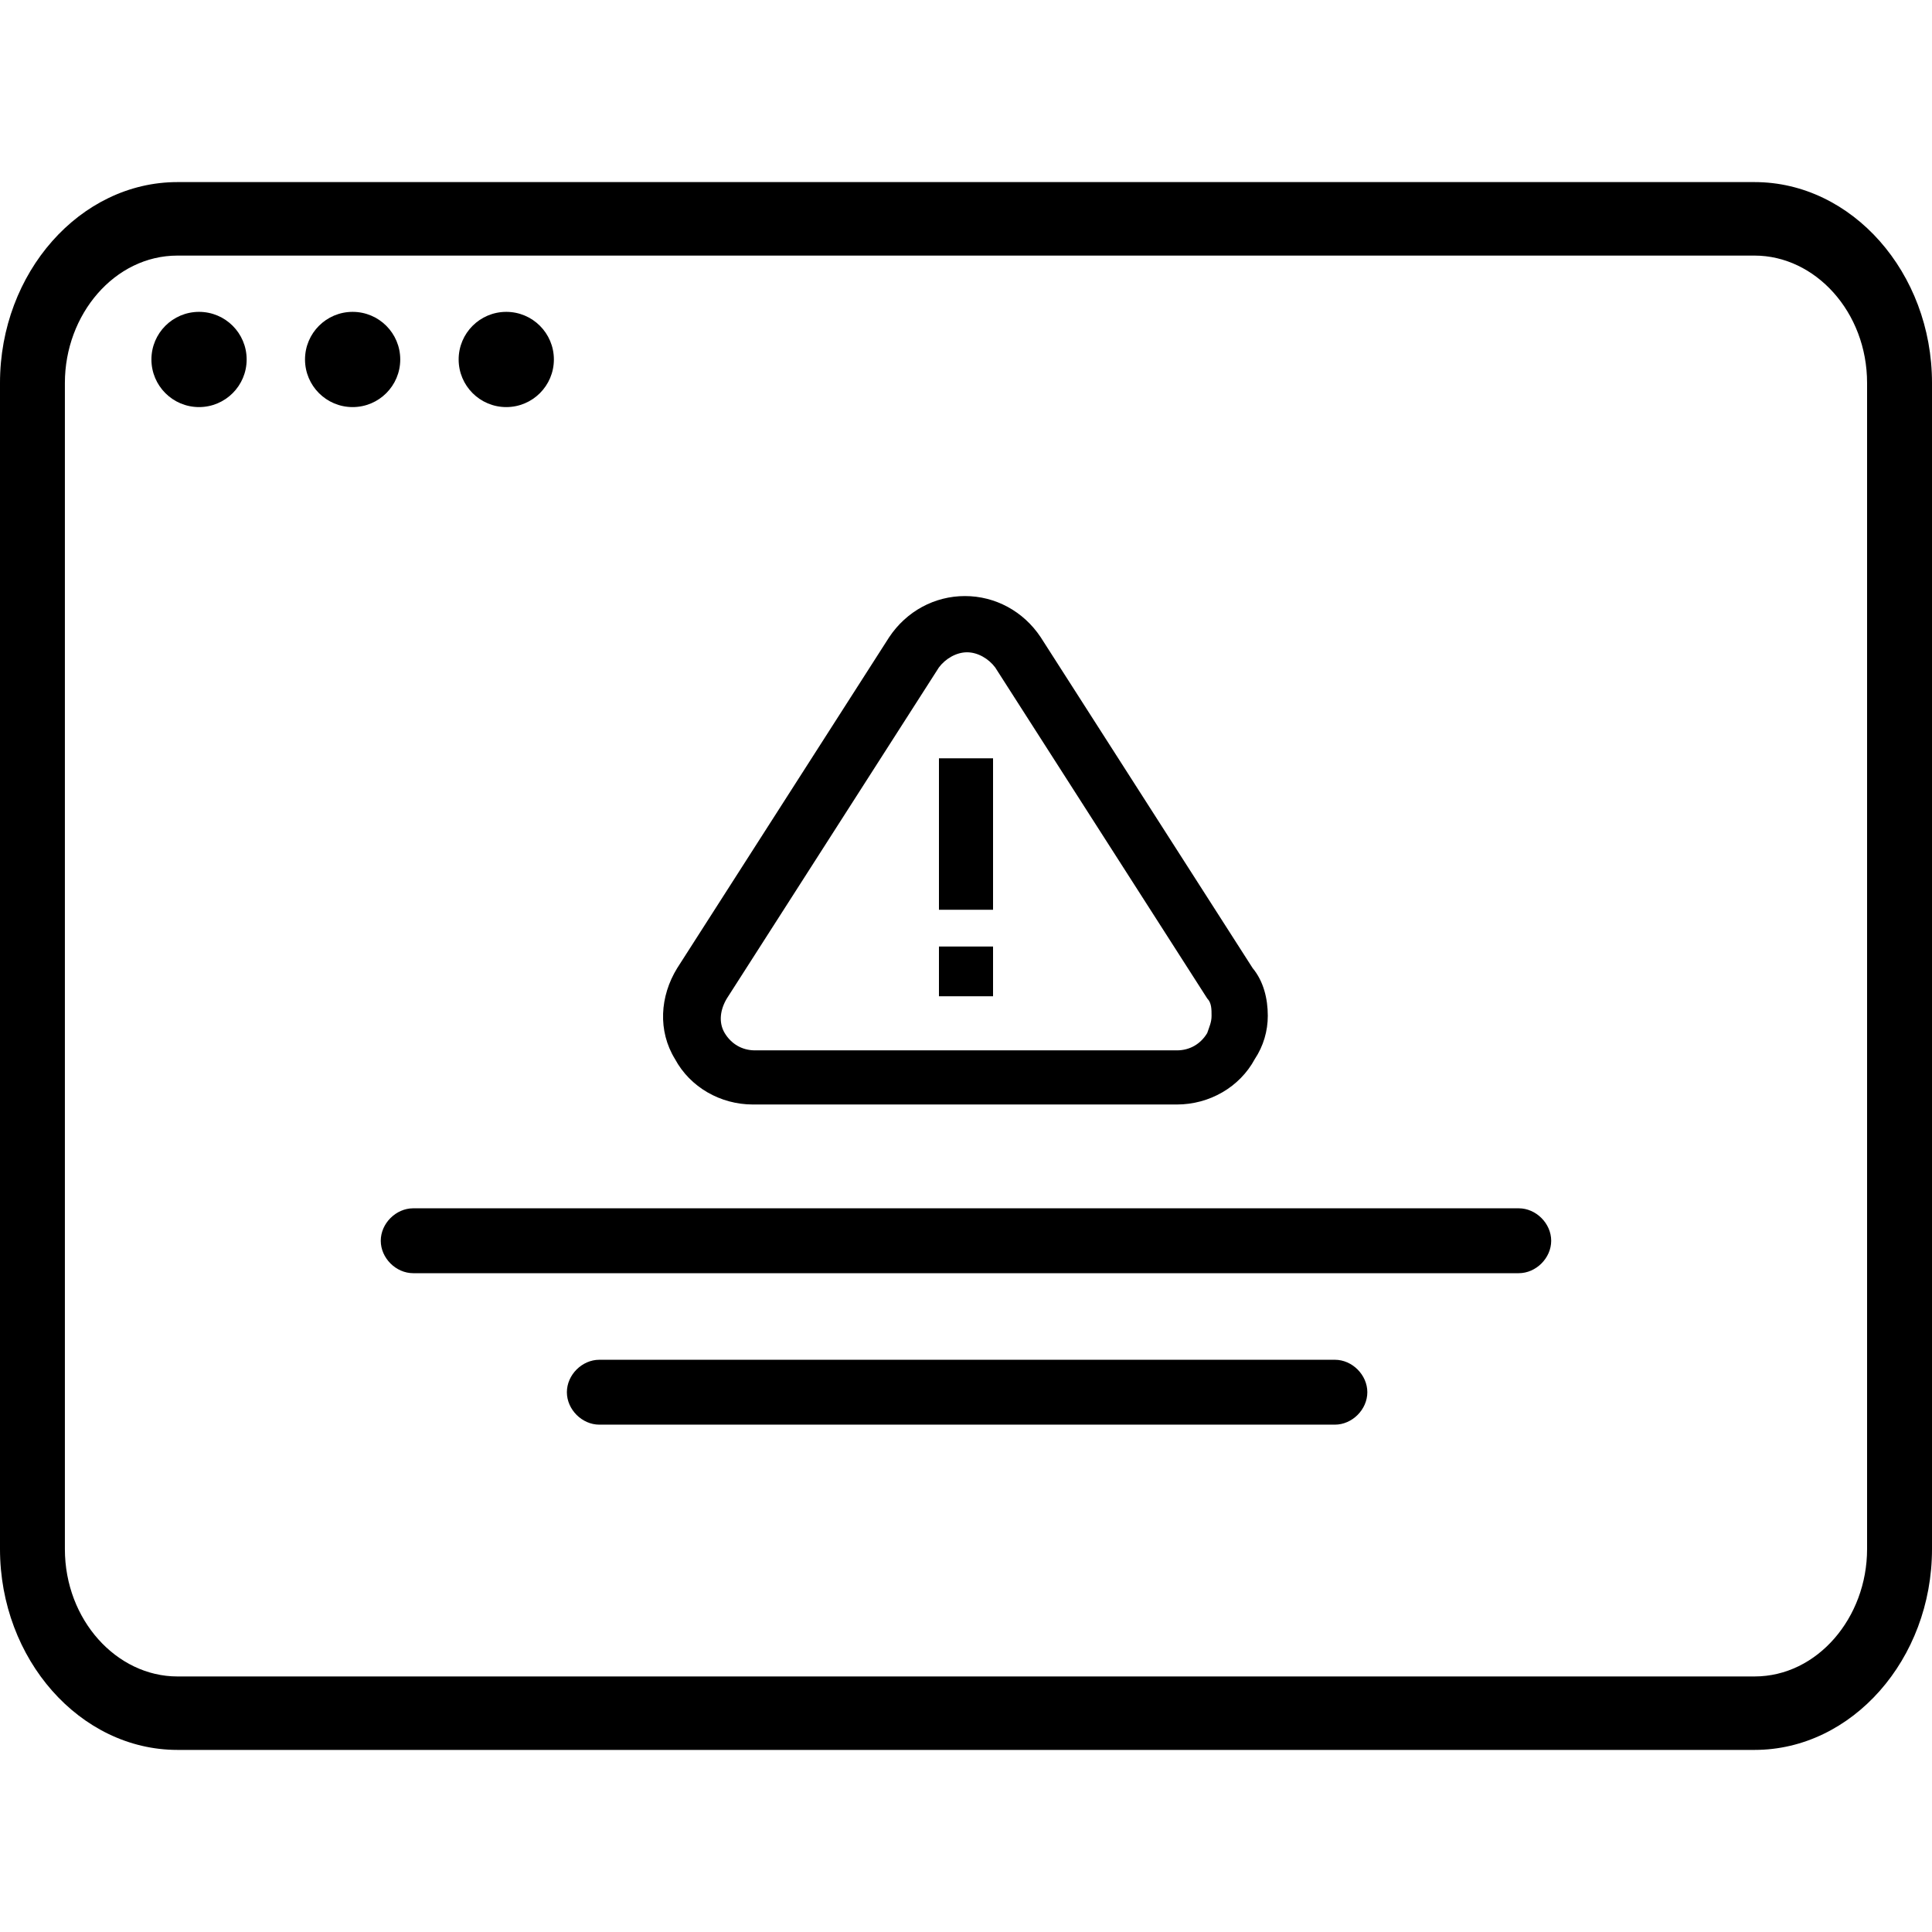 <?xml version="1.0" encoding="UTF-8" standalone="no"?>
<svg
   xmlns:dc="http://purl.org/dc/elements/1.1/"
   xmlns:cc="http://creativecommons.org/ns#"
   xmlns:rdf="http://www.w3.org/1999/02/22-rdf-syntax-ns#"
   xmlns:svg="http://www.w3.org/2000/svg"
   xmlns="http://www.w3.org/2000/svg"
   xmlns:sodipodi="http://sodipodi.sourceforge.net/DTD/sodipodi-0.dtd"
   xmlns:inkscape="http://www.inkscape.org/namespaces/inkscape"
   version="1.1"
   x="0px"
   y="0px"
   viewBox="0 0 48 48"
   xml:space="preserve"
   id="svg2"
   inkscape:version="0.91 r13725"
   sodipodi:docname="site-pages-error.svg"
   width="48"
   height="48"><defs
     id="defs28" /><sodipodi:namedview
     pagecolor="#ffffff"
     bordercolor="#666666"
     borderopacity="1"
     objecttolerance="10"
     gridtolerance="10"
     guidetolerance="10"
     inkscape:pageopacity="0"
     inkscape:pageshadow="2"
     inkscape:window-width="1792"
     inkscape:window-height="1071"
     id="namedview26"
     showgrid="false"
     inkscape:zoom="12.742653"
     inkscape:cx="18.35882"
     inkscape:cy="24.402242"
     inkscape:window-x="0"
     inkscape:window-y="0"
     inkscape:window-maximized="1"
     inkscape:current-layer="svg2" /><path
     d="m 37.733,30.02 -27.467,0 c -0.43,0 -0.806,0.376 -0.806,0.806 0,0.43 0.376,0.806 0.806,0.806 l 27.467,0 c 0.43,0 0.806,-0.376 0.806,-0.806 0,-0.43 -0.376,-0.806 -0.806,-0.806 z"
     id="path10"
     inkscape:connector-curvature="0" /><path
     d="m 33.165,33.783 -18.275,0 c -0.43,0 -0.806,0.376 -0.806,0.806 0,0.43 0.376,0.806 0.806,0.806 l 18.275,0 c 0.43,0 0.806,-0.376 0.806,-0.806 0,-0.43 -0.376,-0.806 -0.806,-0.806 z"
     id="path12"
     inkscape:connector-curvature="0" /><g
     id="g4151"
     transform="translate(5.0000001e-8,-2.276)"><circle
       id="circle4"
       r="1.183"
       cy="11.207"
       cx="4.945" /><circle
       id="circle6"
       r="1.183"
       cy="11.207"
       cx="8.761" /><circle
       id="circle8"
       r="1.183"
       cy="11.207"
       cx="12.578" /><path
       inkscape:connector-curvature="0"
       id="path14"
       d="m 43.592,6.8 -39.185,0 C 1.989,6.8 -1e-7,9.051 -1e-7,11.79 l 0,28.971 c 0,2.739 1.989,4.991 4.408,4.991 l 39.185,0 C 46.011,45.752 48,43.5 48,40.761 l 0,-28.971 C 48,9.051 46.011,6.8 43.592,6.8 Z m 2.795,33.962 c 0,1.704 -1.236,3.165 -2.795,3.165 l -39.185,0 c -1.505,0 -2.795,-1.4 -2.795,-3.165 l 0,-28.971 c 0,-1.704 1.236,-3.165 2.795,-3.165 l 39.185,0 c 1.505,0 2.795,1.4 2.795,3.165 l 0,28.971 z" /></g><path
     d="m 31.498,25.236 c 0,-0.43 -0.108,-0.86 -0.376,-1.183 l 0,0 -5.268,-8.224 C 25.424,15.185 24.726,14.809 23.973,14.809 c -0.753,0 -1.451,0.376 -1.881,1.021 l -5.268,8.224 c -0.43,0.699 -0.484,1.559 -0.054,2.258 0.376,0.699 1.129,1.129 1.935,1.129 l 10.535,0 c 0.806,0 1.559,-0.43 1.935,-1.129 0.215,-0.323 0.323,-0.699 0.323,-1.075 z m -1.505,0.43 c -0.161,0.269 -0.43,0.43 -0.753,0.43 l -10.482,0 c -0.323,0 -0.591,-0.161 -0.753,-0.43 -0.161,-0.269 -0.108,-0.591 0.054,-0.86 l 5.268,-8.224 c 0.161,-0.215 0.43,-0.376 0.699,-0.376 0.269,0 0.538,0.161 0.699,0.376 l 5.268,8.224 c 0.108,0.108 0.108,0.269 0.108,0.43 0,0.161 -0.054,0.269 -0.108,0.43 z"
     id="path16"
     inkscape:connector-curvature="0" /><rect
     x="23.328"
     y="23.516"
     width="1.344"
     height="1.236"
     id="rect18" /><rect
     x="23.328"
     y="18.84"
     width="1.344"
     height="3.763"
     id="rect20" /></svg>